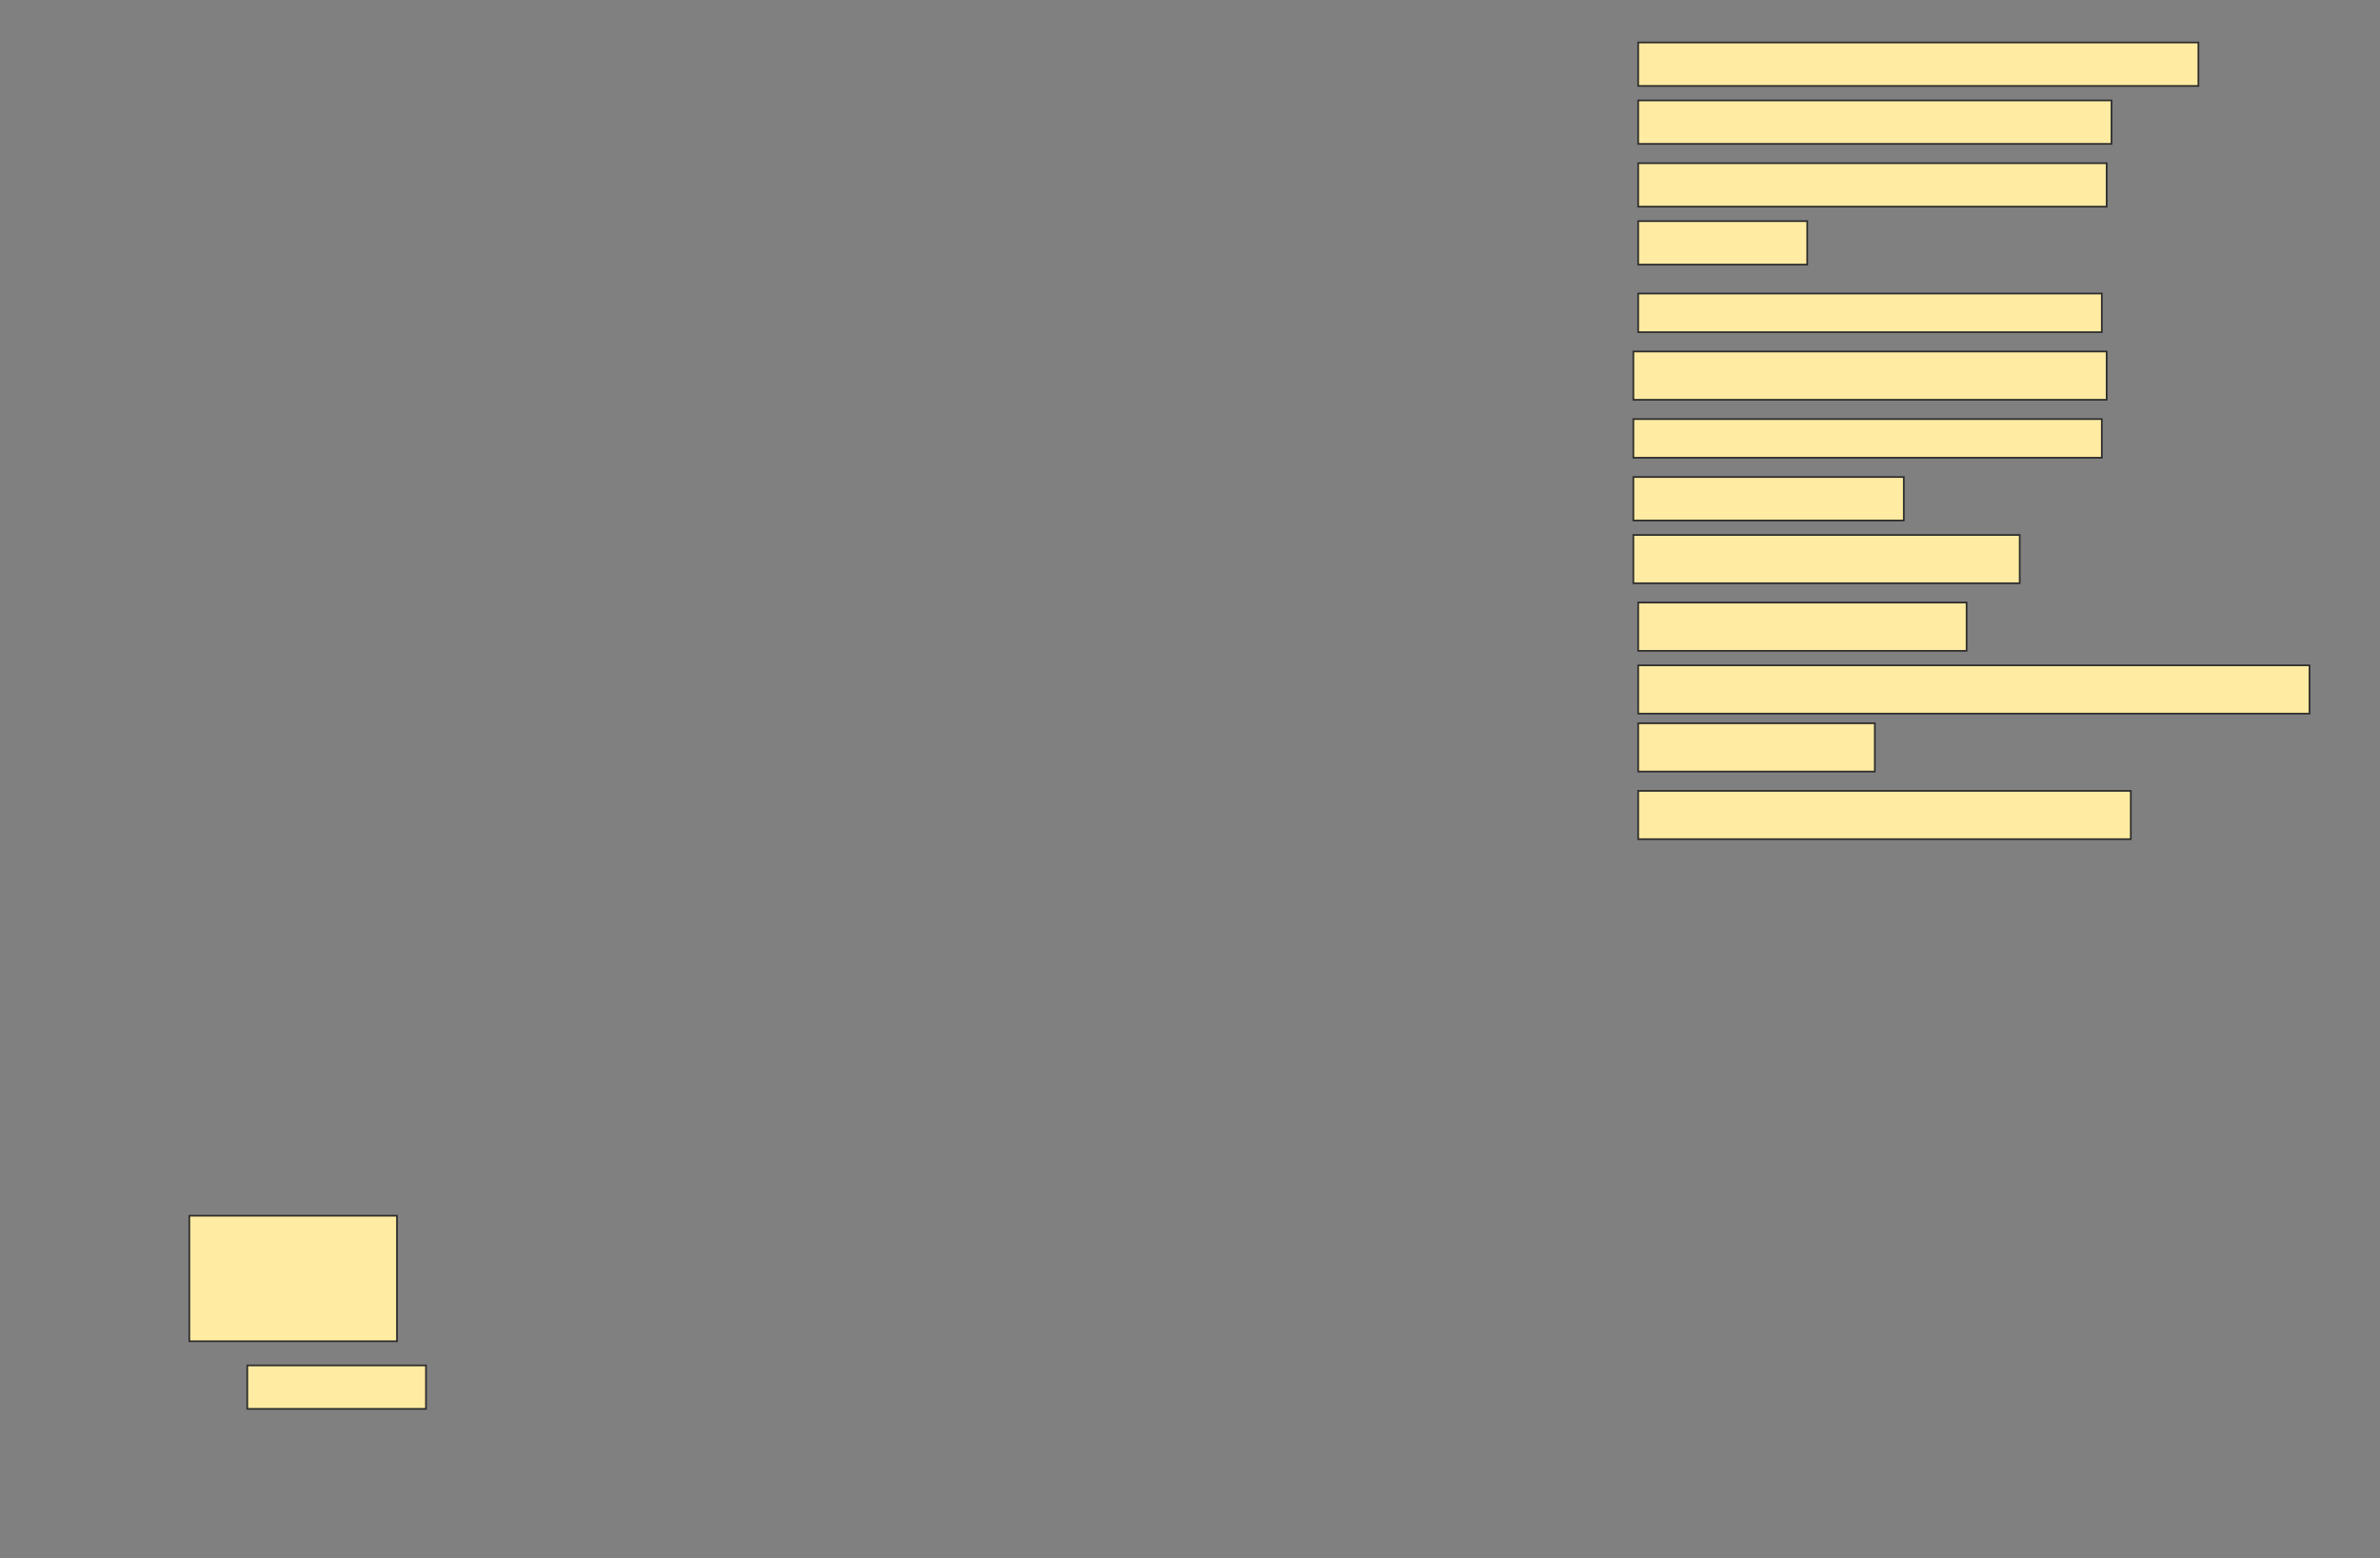 <svg height="922" width="1408" xmlns="http://www.w3.org/2000/svg">
 <rect width="100%" height="100%" fill="#808080" stroke="none"/>
 <!-- Created with Image Occlusion Enhanced -->
 <g>
  <title>Labels</title>
 </g>
 <g>
  <title>Masks</title>
  <rect fill="#FFEBA2" height="25.714" id="7399cf78b9c44a3db93cb82196cfaa95-ao-1" stroke="#2D2D2D" width="331.429" x="969.143" y="25.143"/>
  <rect fill="#FFEBA2" height="25.714" id="7399cf78b9c44a3db93cb82196cfaa95-ao-2" stroke="#2D2D2D" stroke-dasharray="null" stroke-linecap="null" stroke-linejoin="null" width="280" x="969.143" y="59.429"/>
  <rect fill="#FFEBA2" height="25.714" id="7399cf78b9c44a3db93cb82196cfaa95-ao-3" stroke="#2D2D2D" stroke-dasharray="null" stroke-linecap="null" stroke-linejoin="null" width="277.143" x="969.143" y="96.571"/>
  <rect fill="#FFEBA2" height="25.714" id="7399cf78b9c44a3db93cb82196cfaa95-ao-4" stroke="#2D2D2D" stroke-dasharray="null" stroke-linecap="null" stroke-linejoin="null" width="100" x="969.143" y="130.857"/>
  <rect fill="#FFEBA2" height="22.857" id="7399cf78b9c44a3db93cb82196cfaa95-ao-5" stroke="#2D2D2D" stroke-dasharray="null" stroke-linecap="null" stroke-linejoin="null" width="274.286" x="969.143" y="173.714"/>
  <rect fill="#FFEBA2" height="28.571" id="7399cf78b9c44a3db93cb82196cfaa95-ao-6" stroke="#2D2D2D" stroke-dasharray="null" stroke-linecap="null" stroke-linejoin="null" width="280" x="966.286" y="208"/>
  <rect fill="#FFEBA2" height="22.857" id="7399cf78b9c44a3db93cb82196cfaa95-ao-7" stroke="#2D2D2D" stroke-dasharray="null" stroke-linecap="null" stroke-linejoin="null" width="277.143" x="966.286" y="248"/>
  <rect fill="#FFEBA2" height="25.714" id="7399cf78b9c44a3db93cb82196cfaa95-ao-8" stroke="#2D2D2D" stroke-dasharray="null" stroke-linecap="null" stroke-linejoin="null" width="160" x="966.286" y="282.286"/>
  <rect fill="#FFEBA2" height="28.571" id="7399cf78b9c44a3db93cb82196cfaa95-ao-9" stroke="#2D2D2D" stroke-dasharray="null" stroke-linecap="null" stroke-linejoin="null" width="228.571" x="966.286" y="316.571"/>
  <rect fill="#FFEBA2" height="28.571" id="7399cf78b9c44a3db93cb82196cfaa95-ao-10" stroke="#2D2D2D" stroke-dasharray="null" stroke-linecap="null" stroke-linejoin="null" width="194.286" x="969.143" y="356.571"/>
  <rect fill="#FFEBA2" height="28.571" id="7399cf78b9c44a3db93cb82196cfaa95-ao-11" stroke="#2D2D2D" stroke-dasharray="null" stroke-linecap="null" stroke-linejoin="null" width="397.143" x="969.143" y="393.714"/>
  <rect fill="#FFEBA2" height="28.571" id="7399cf78b9c44a3db93cb82196cfaa95-ao-12" stroke="#2D2D2D" stroke-dasharray="null" stroke-linecap="null" stroke-linejoin="null" width="140" x="969.143" y="428"/>
  <rect fill="#FFEBA2" height="28.571" id="7399cf78b9c44a3db93cb82196cfaa95-ao-13" stroke="#2D2D2D" stroke-dasharray="null" stroke-linecap="null" stroke-linejoin="null" width="291.429" x="969.143" y="468"/>
  
  <rect fill="#FFEBA2" height="74.286" id="7399cf78b9c44a3db93cb82196cfaa95-ao-15" stroke="#2D2D2D" stroke-dasharray="null" stroke-linecap="null" stroke-linejoin="null" width="122.857" x="112" y="719.429"/>
  <rect fill="#FFEBA2" height="25.714" id="7399cf78b9c44a3db93cb82196cfaa95-ao-16" stroke="#2D2D2D" stroke-dasharray="null" stroke-linecap="null" stroke-linejoin="null" width="105.714" x="146.286" y="808"/>
 </g>
</svg>